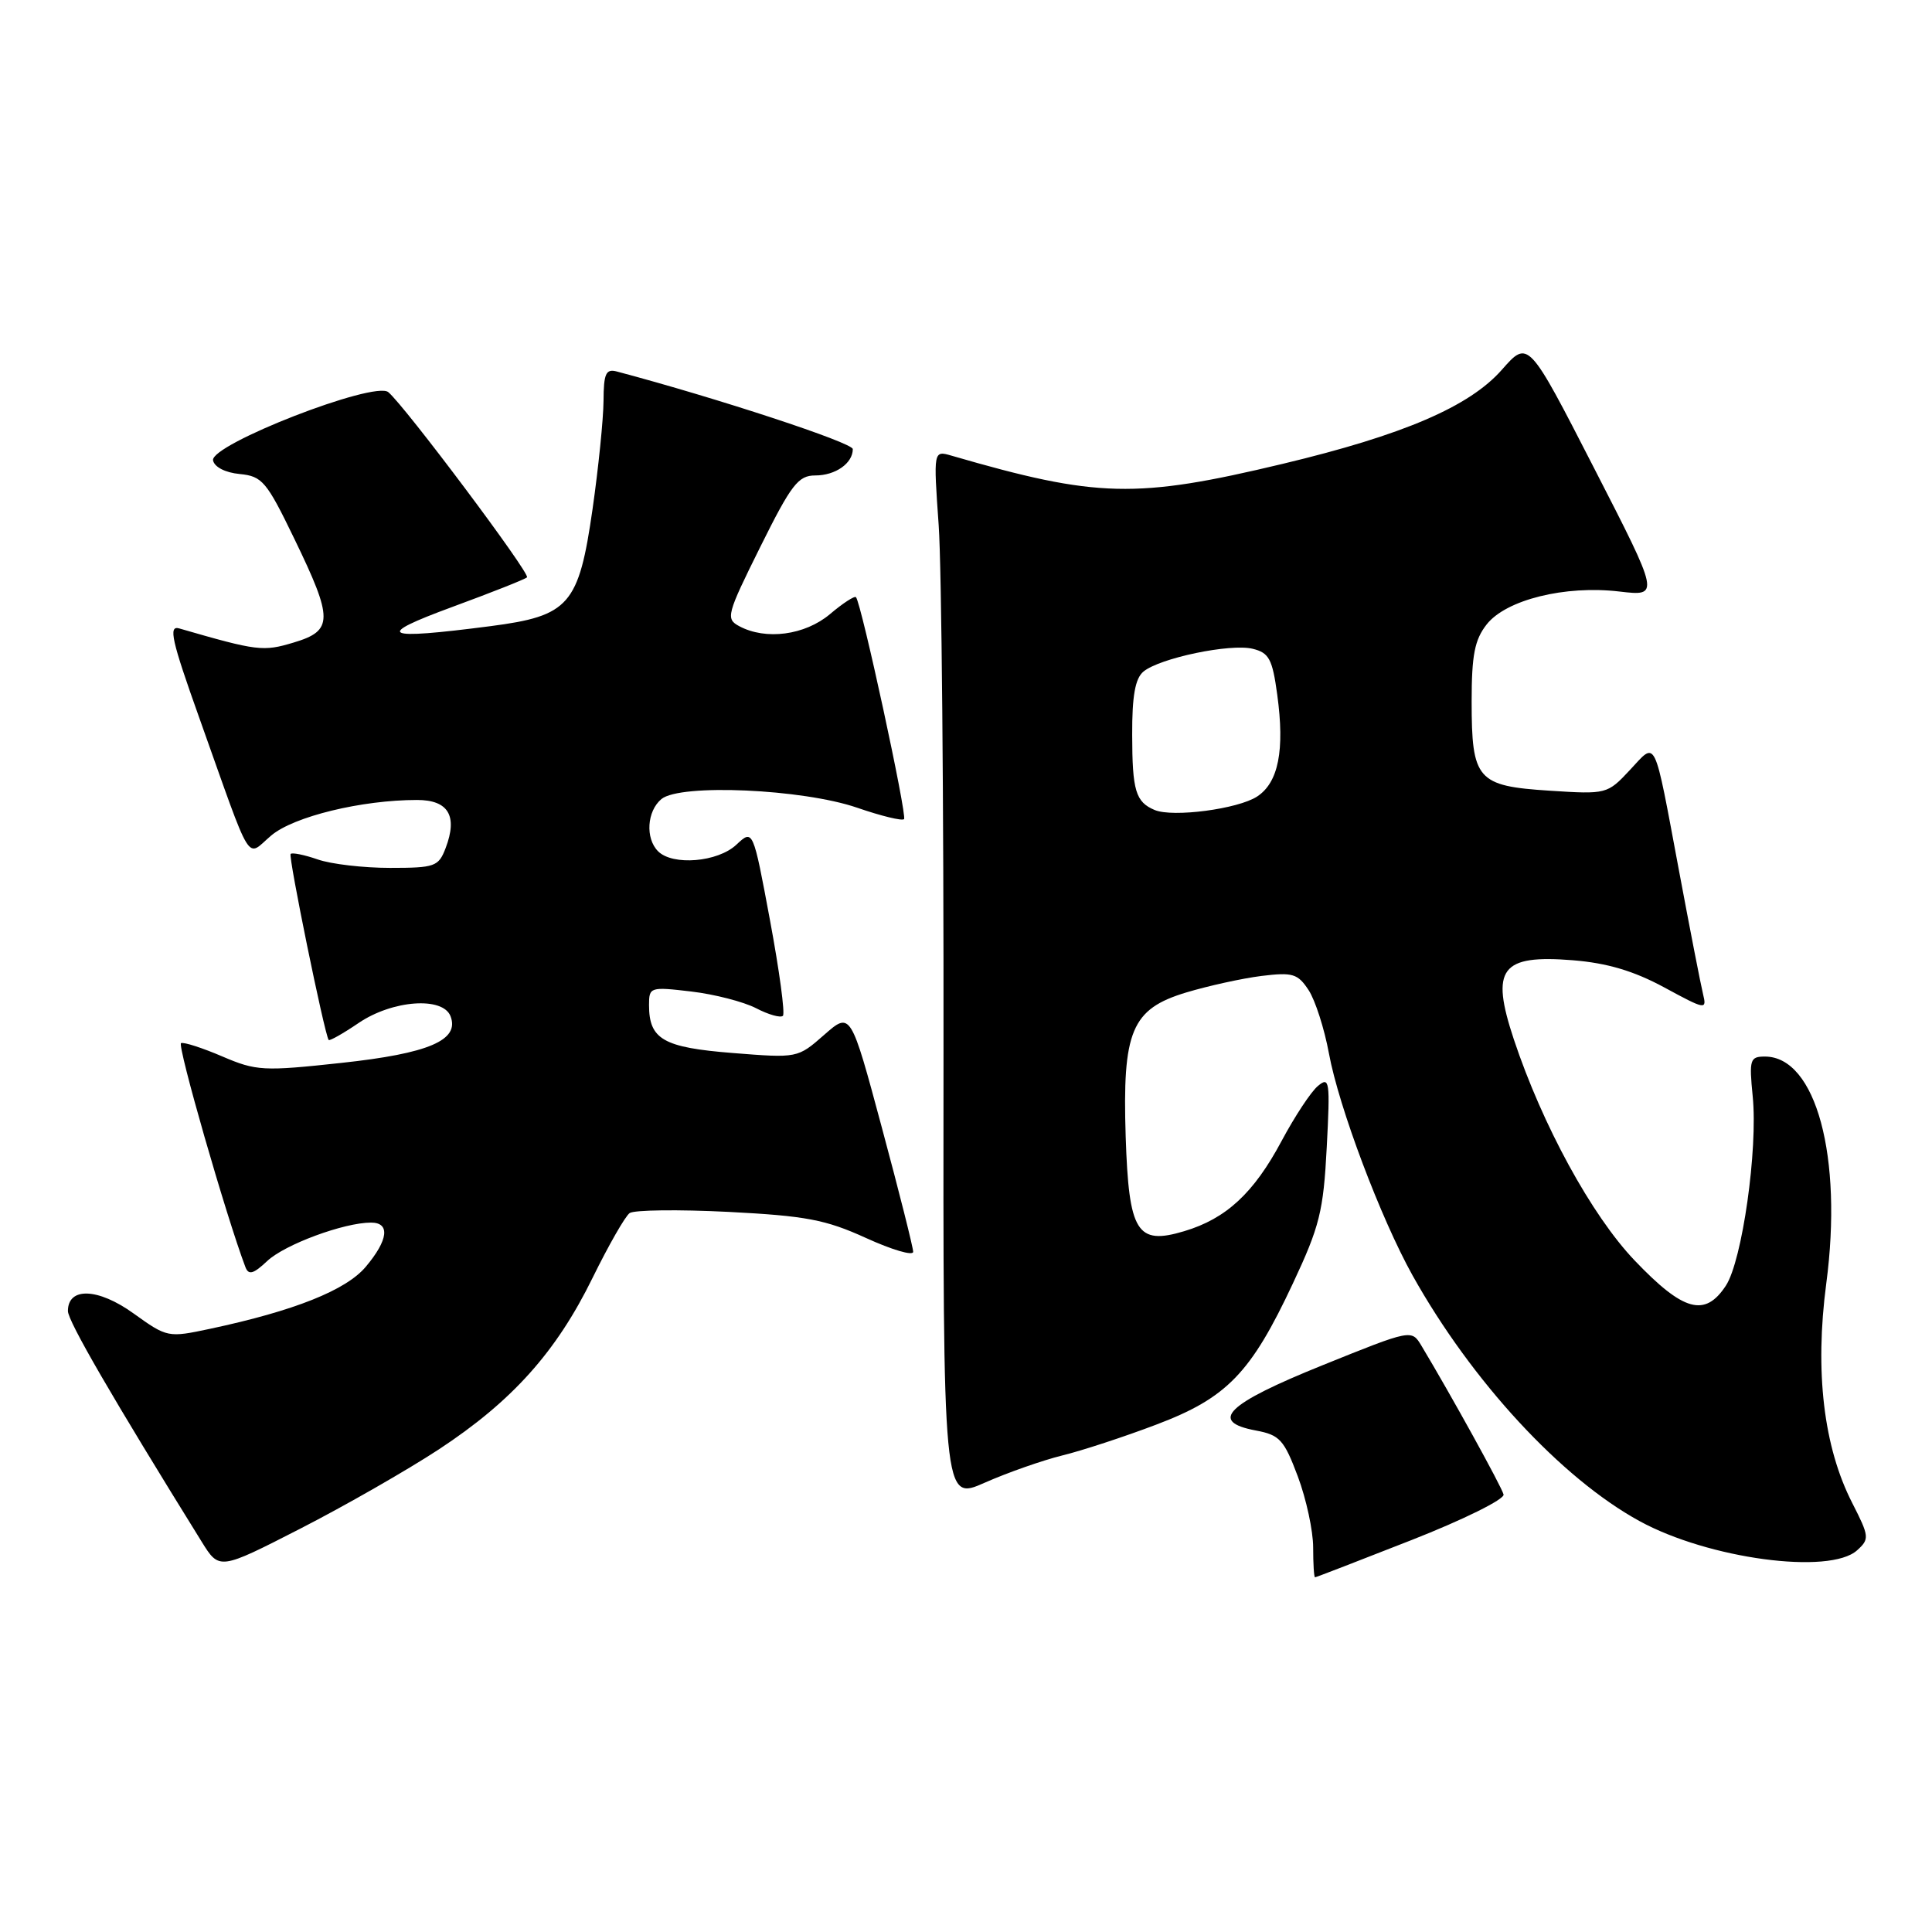 <?xml version="1.0" encoding="UTF-8" standalone="no"?>
<!DOCTYPE svg PUBLIC "-//W3C//DTD SVG 1.1//EN" "http://www.w3.org/Graphics/SVG/1.1/DTD/svg11.dtd" >
<svg xmlns="http://www.w3.org/2000/svg" xmlns:xlink="http://www.w3.org/1999/xlink" version="1.1" viewBox="0 0 256 256">
 <g >
 <path fill="currentColor"
d=" M 187.00 204.08 C 193.88 201.38 199.38 198.66 199.23 198.03 C 199.00 197.04 192.22 184.76 188.35 178.32 C 187.04 176.14 187.04 176.14 175.27 180.89 C 162.50 186.04 160.11 188.37 166.41 189.55 C 169.57 190.14 170.14 190.77 171.97 195.64 C 173.09 198.63 174.00 202.86 174.00 205.04 C 174.00 207.22 174.11 209.00 174.25 209.00 C 174.39 209.00 180.12 206.78 187.00 204.08 Z  M 58.15 192.05 C 67.88 185.65 73.71 179.14 78.53 169.30 C 80.64 165.01 82.84 161.16 83.43 160.74 C 84.02 160.32 89.90 160.25 96.50 160.58 C 106.79 161.11 109.39 161.60 114.75 164.04 C 118.19 165.61 121.00 166.44 121.00 165.87 C 121.00 165.31 119.14 157.92 116.86 149.45 C 112.72 134.04 112.72 134.04 109.20 137.13 C 105.69 140.21 105.68 140.21 97.10 139.53 C 87.88 138.80 86.00 137.72 86.00 133.17 C 86.00 130.79 86.15 130.74 91.59 131.38 C 94.66 131.74 98.53 132.74 100.18 133.59 C 101.83 134.45 103.43 134.90 103.74 134.60 C 104.04 134.29 103.27 128.60 102.03 121.95 C 99.78 109.86 99.78 109.86 97.57 111.93 C 95.11 114.24 89.14 114.74 87.20 112.80 C 85.49 111.09 85.72 107.48 87.64 105.88 C 90.12 103.82 106.36 104.54 113.59 107.03 C 116.74 108.12 119.54 108.80 119.79 108.54 C 120.23 108.10 114.13 79.90 113.42 79.13 C 113.24 78.92 111.68 79.93 109.97 81.38 C 106.65 84.17 101.47 84.86 97.95 82.97 C 96.14 82.00 96.28 81.45 100.74 72.47 C 104.86 64.18 105.77 63.00 108.03 63.00 C 110.70 63.00 113.00 61.39 113.00 59.51 C 113.00 58.66 95.08 52.77 81.75 49.23 C 80.28 48.84 79.99 49.47 79.97 53.13 C 79.95 55.54 79.30 61.97 78.52 67.43 C 76.69 80.18 75.45 81.61 64.98 82.97 C 50.60 84.83 49.48 84.27 59.94 80.42 C 65.13 78.51 69.59 76.75 69.83 76.50 C 70.31 76.03 53.64 53.78 51.45 51.96 C 49.61 50.43 27.84 58.90 28.23 61.00 C 28.40 61.88 29.85 62.63 31.76 62.81 C 34.75 63.10 35.32 63.78 39.00 71.39 C 44.18 82.08 44.17 83.57 38.91 85.14 C 34.86 86.36 34.12 86.27 23.75 83.27 C 22.29 82.85 22.73 84.82 26.41 95.13 C 33.61 115.34 32.53 113.57 35.95 110.70 C 38.93 108.19 47.92 106.00 55.26 106.00 C 59.42 106.00 60.67 108.11 59.05 112.37 C 58.11 114.83 57.64 115.00 51.67 115.00 C 48.17 115.00 43.86 114.50 42.10 113.88 C 40.34 113.27 38.72 112.94 38.51 113.15 C 38.18 113.49 42.99 137.00 43.55 137.80 C 43.67 137.96 45.46 136.95 47.52 135.55 C 52.00 132.51 58.69 132.02 59.70 134.66 C 60.92 137.83 56.82 139.59 45.23 140.84 C 34.90 141.96 33.96 141.91 29.47 139.99 C 26.84 138.86 24.37 138.06 23.99 138.22 C 23.44 138.44 29.99 161.24 32.52 167.90 C 32.94 168.99 33.57 168.82 35.41 167.09 C 37.73 164.90 45.58 162.00 49.16 162.00 C 51.73 162.00 51.45 164.31 48.47 167.85 C 45.86 170.96 38.98 173.70 27.85 176.07 C 22.26 177.26 22.16 177.24 17.70 174.04 C 12.99 170.65 9.00 170.51 9.00 173.72 C 9.00 175.05 14.86 185.17 26.72 204.28 C 29.06 208.05 29.06 208.05 39.78 202.56 C 45.68 199.54 53.94 194.81 58.15 192.05 Z  M 246.08 205.42 C 247.73 203.93 247.70 203.60 245.44 199.17 C 241.63 191.73 240.45 181.74 241.99 170.07 C 244.21 153.30 240.62 140.00 233.86 140.00 C 231.88 140.00 231.76 140.39 232.24 145.25 C 232.95 152.27 230.85 167.05 228.69 170.35 C 225.92 174.58 223.06 173.79 216.60 167.02 C 210.90 161.05 204.38 149.10 200.59 137.72 C 197.47 128.33 198.86 126.47 208.43 127.24 C 212.97 127.61 216.47 128.65 220.51 130.83 C 226.00 133.81 226.18 133.84 225.66 131.71 C 225.36 130.49 223.94 123.20 222.50 115.50 C 219.08 97.26 219.54 98.21 215.97 102.03 C 212.98 105.23 212.89 105.26 205.32 104.77 C 195.72 104.15 195.00 103.33 195.00 92.94 C 195.00 86.79 195.40 84.77 196.99 82.74 C 199.56 79.47 207.37 77.53 214.58 78.38 C 219.94 79.01 219.94 79.01 211.22 62.02 C 202.50 45.02 202.50 45.02 199.00 49.00 C 194.70 53.88 185.94 57.64 169.97 61.46 C 150.53 66.11 145.37 65.98 126.09 60.38 C 123.68 59.68 123.68 59.68 124.38 69.59 C 124.77 75.04 125.05 106.37 125.02 139.20 C 124.96 198.91 124.96 198.91 130.47 196.47 C 133.50 195.13 138.12 193.51 140.74 192.86 C 143.36 192.22 148.97 190.38 153.21 188.77 C 162.58 185.23 165.75 181.95 171.32 170.05 C 174.86 162.51 175.36 160.49 175.80 152.03 C 176.26 143.24 176.17 142.61 174.64 143.89 C 173.72 144.64 171.56 147.93 169.82 151.18 C 166.14 158.08 162.48 161.48 156.91 163.14 C 150.64 165.02 149.58 163.30 149.16 150.64 C 148.71 136.61 149.92 133.70 157.17 131.51 C 160.10 130.63 164.59 129.64 167.14 129.32 C 171.29 128.81 171.96 129.01 173.40 131.20 C 174.28 132.55 175.49 136.32 176.09 139.58 C 177.40 146.70 182.95 161.42 187.17 169.00 C 195.00 183.01 206.88 195.88 217.24 201.55 C 226.37 206.55 242.45 208.71 246.08 205.42 Z  M 153.00 107.33 C 150.48 106.27 150.03 104.78 150.02 97.37 C 150.00 92.21 150.42 89.90 151.51 88.99 C 153.68 87.19 163.05 85.24 166.00 85.97 C 168.16 86.50 168.60 87.34 169.24 92.04 C 170.25 99.42 169.40 103.69 166.58 105.54 C 164.05 107.20 155.41 108.34 153.00 107.33 Z "/>
</g>
</svg>